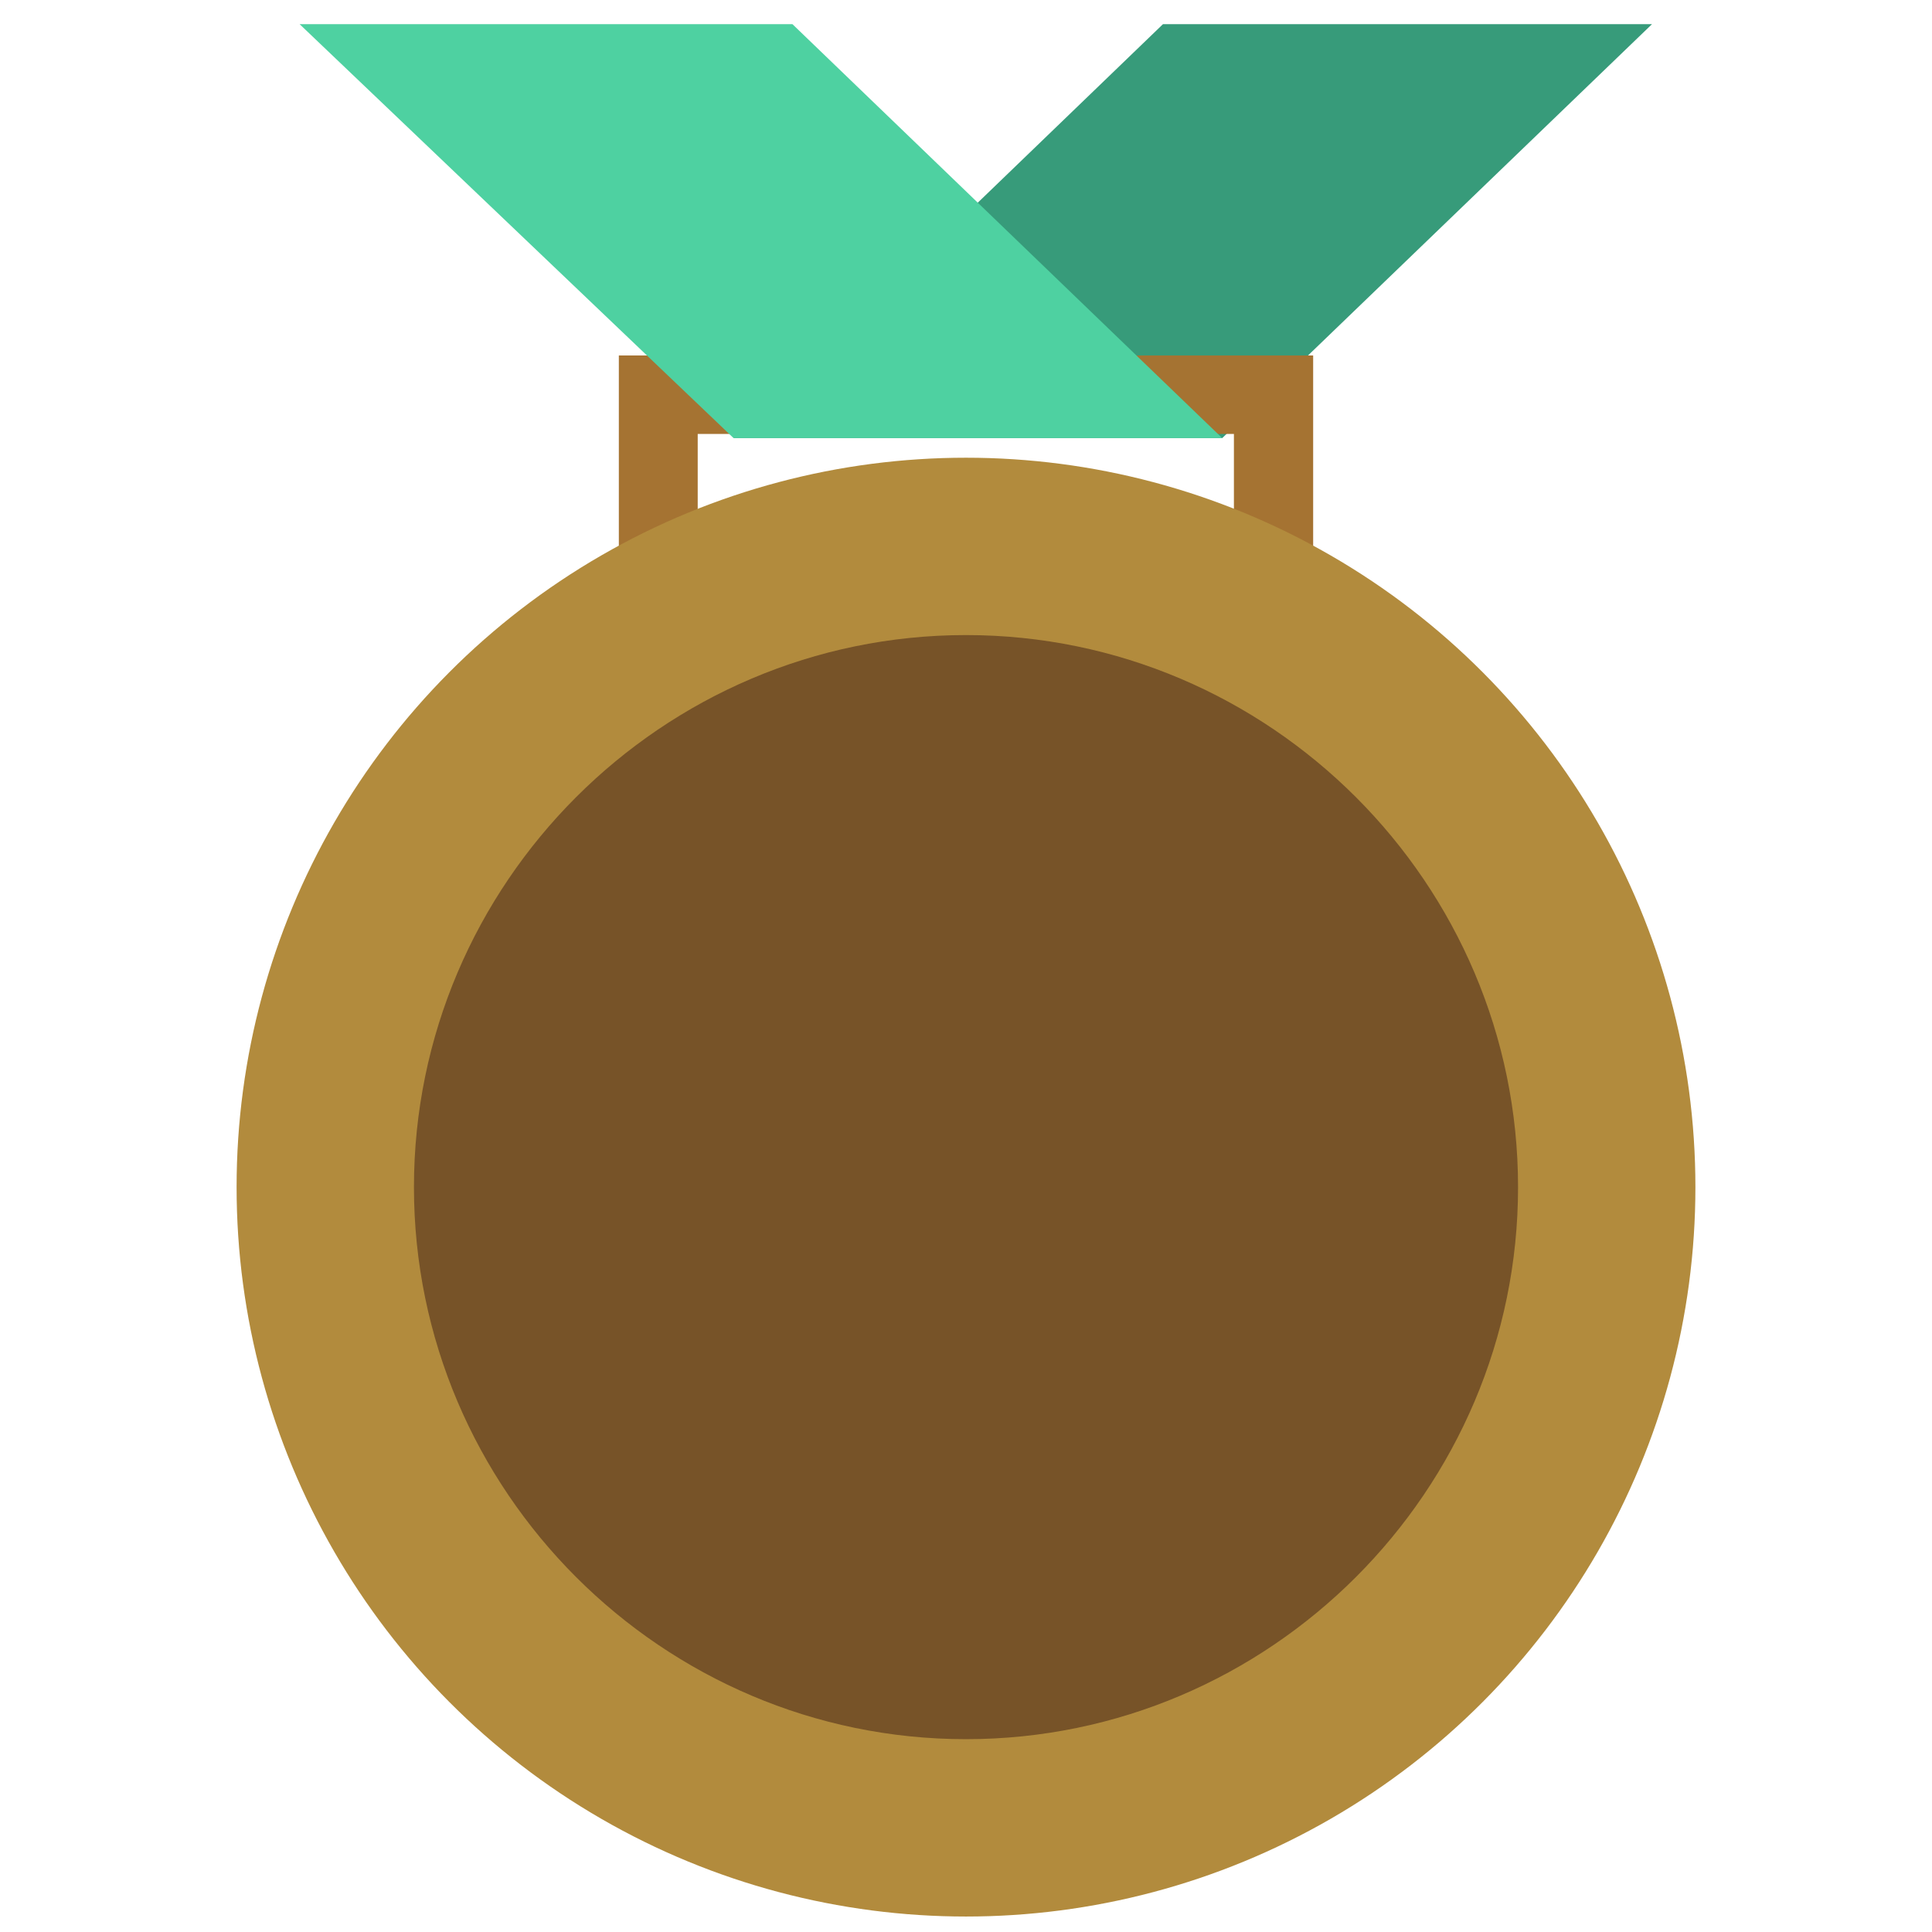 <?xml version="1.0" encoding="utf-8"?>
<!-- Generator: Adobe Illustrator 19.2.0, SVG Export Plug-In . SVG Version: 6.00 Build 0)  -->
<svg version="1.1" id="Layer_1" xmlns="http://www.w3.org/2000/svg" xmlns:xlink="http://www.w3.org/1999/xlink" x="0px" y="0px"
	 viewBox="0 0 512 512" style="enable-background:new 0 0 512 512;" xml:space="preserve">
<style type="text/css">
	.st0{fill:#379B7A;}
	.st1{fill:#A57332;}
	.st2{fill:#4ED1A1;}
	.st3{fill:#B28B3D;}
	.st4{fill:#775328;}
</style>
<polygon class="st0" points="194.4,116.1 323.9,116.1 437.8,6.4 308.2,6.4 "/>
<path class="st1" d="M348,174.6H164V94.2H348V174.6z M184.9,153.7h142.1v-38.7H184.9V153.7z"/>
<polygon class="st2" points="323.9,116.1 194.4,116.1 79.4,6.4 210,6.4 "/>
<circle class="st3" cx="256" cy="314.6" r="193.3"/>
<path class="st4" d="M256,460.9c-80.5,0-146.3-65.8-146.3-146.3S175.5,168.3,256,168.3s146.3,65.8,146.3,146.3
	S336.5,460.9,256,460.9z"/>
</svg>
